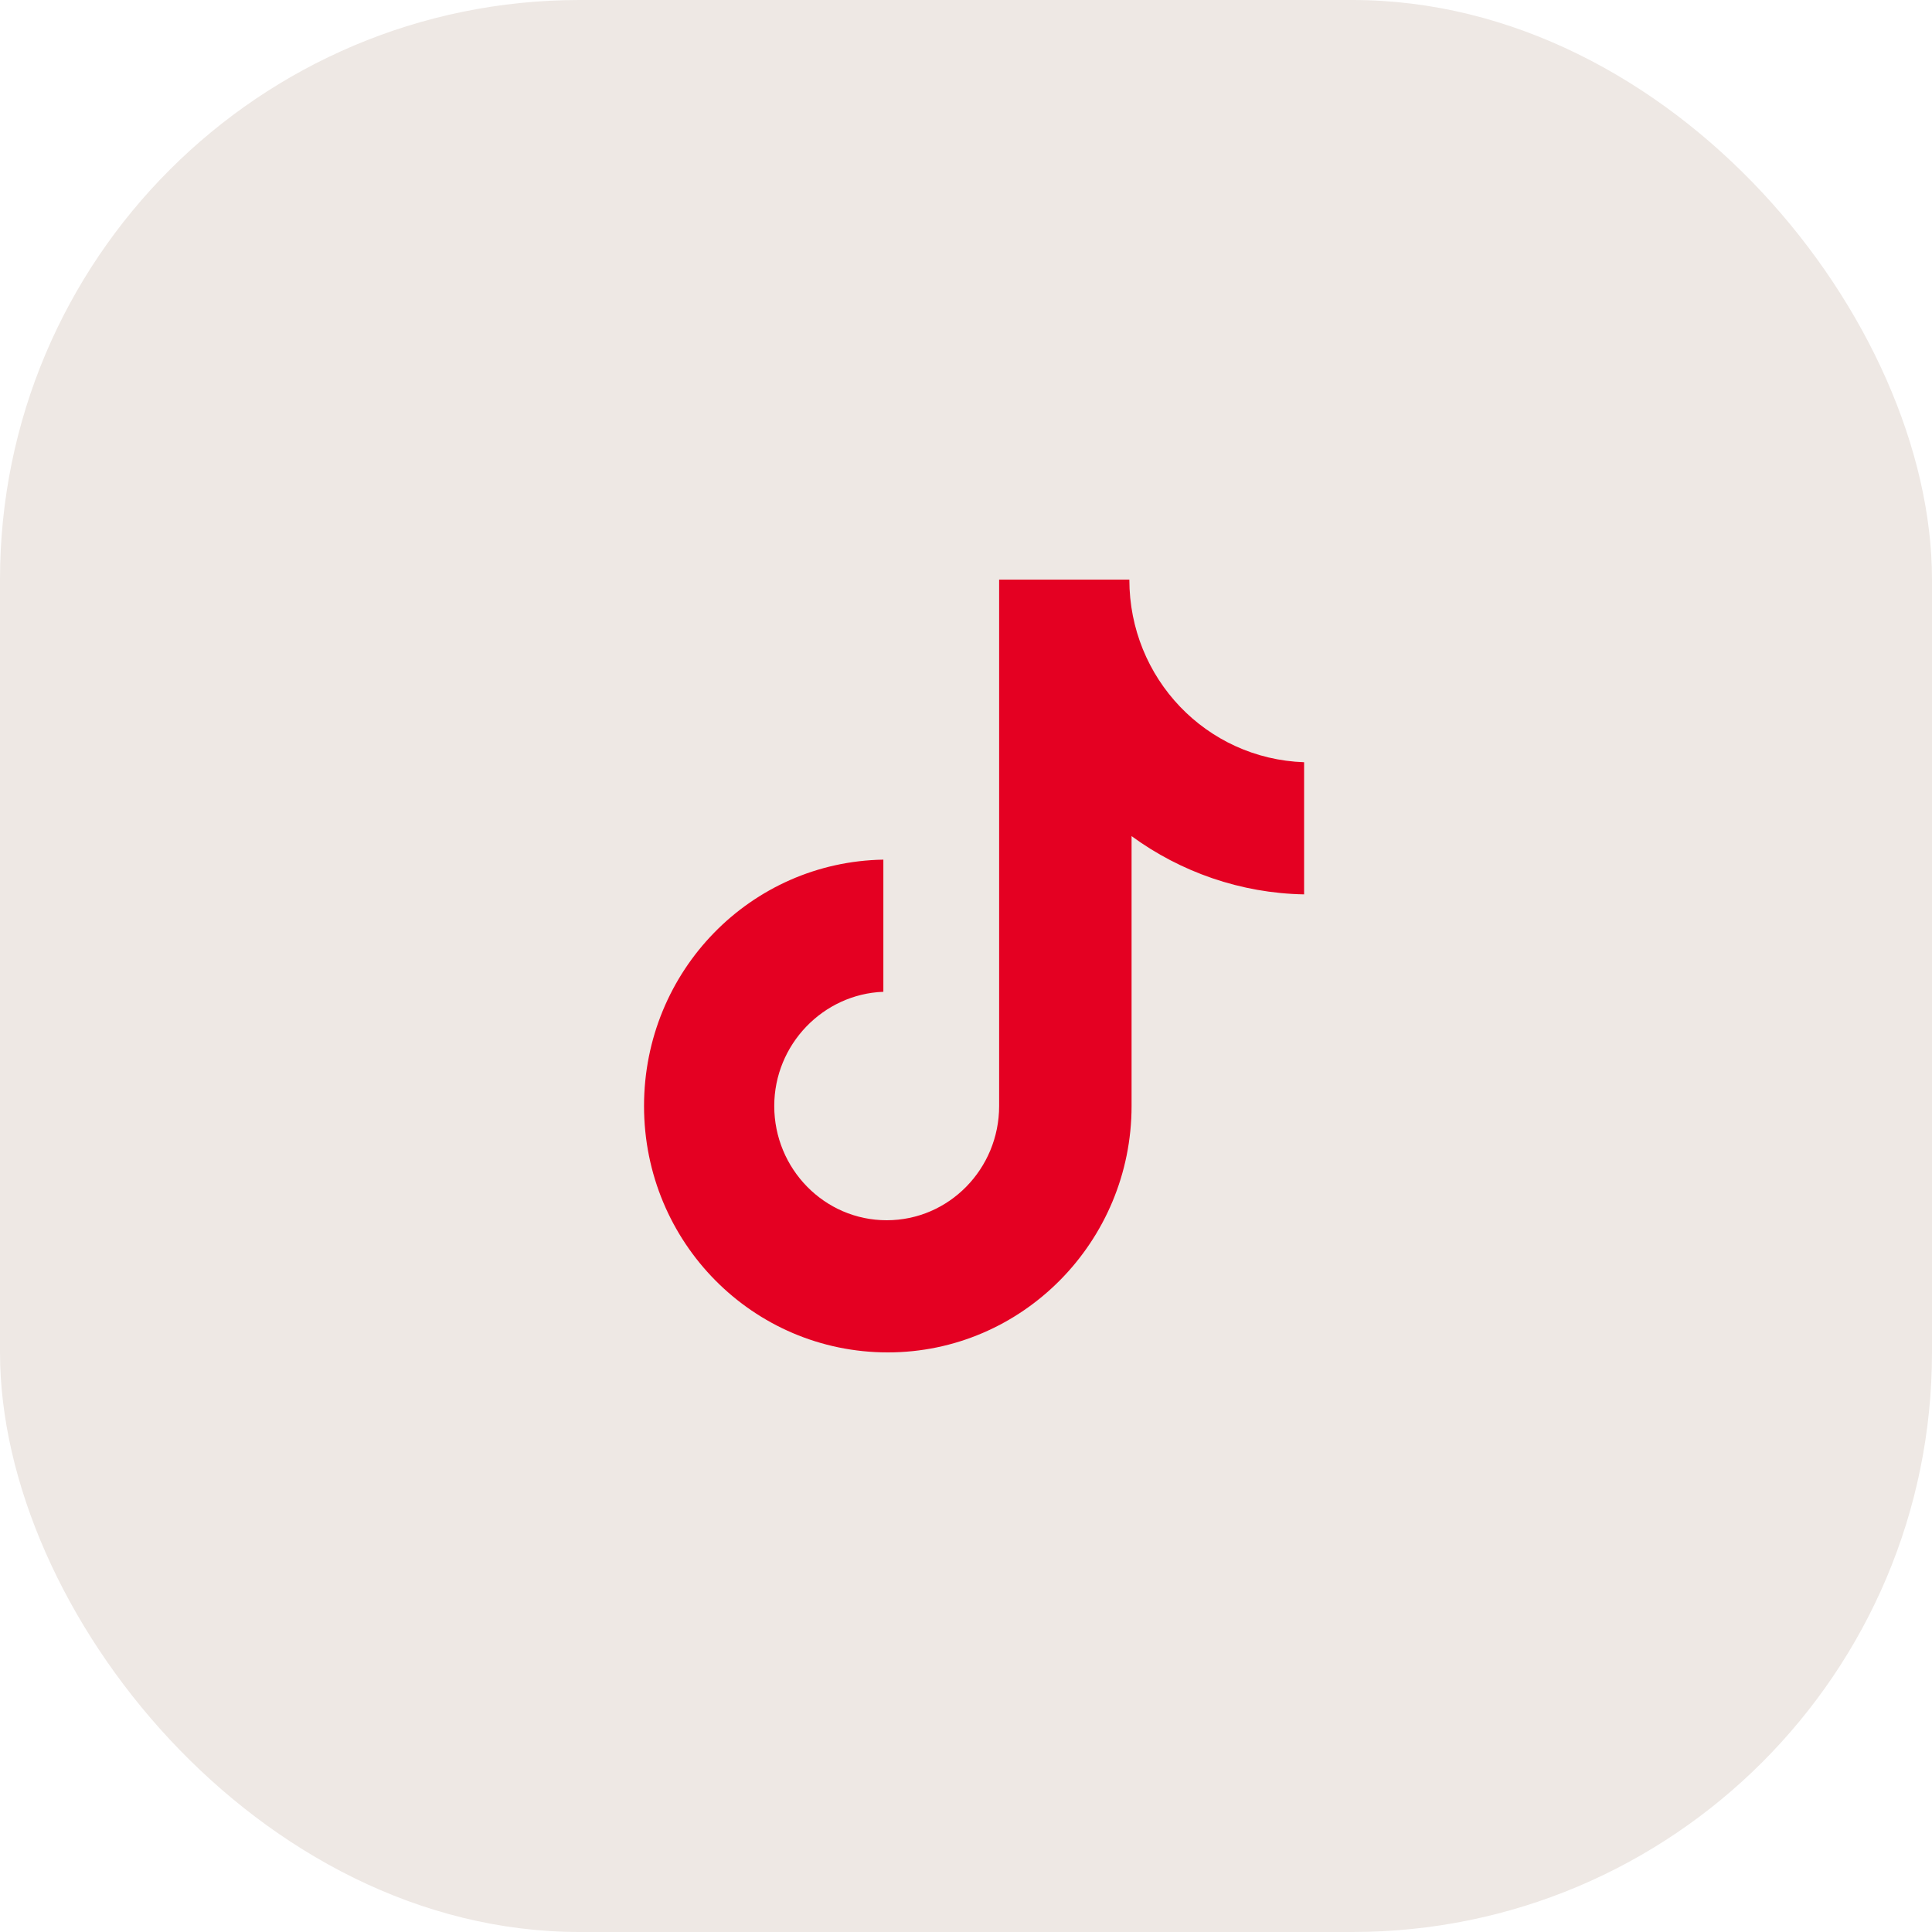 <svg xmlns="http://www.w3.org/2000/svg" width="40" height="40" fill="none" viewBox="0 0 40 40"><rect width="40" height="40" fill="#EEE8E4" rx="12"/><path fill="#E40022" d="M23.382 12h-2.696v10.899c0 1.299-1.037 2.365-2.328 2.365-1.291 0-2.328-1.067-2.328-2.365 0-1.275 1.014-2.319 2.259-2.365v-2.736c-2.743.046-4.955 2.296-4.955 5.101 0 2.829 2.259 5.101 5.047 5.101 2.789 0 5.047-2.296 5.047-5.101v-5.588c1.014.742 2.259 1.183 3.572 1.206v-2.736c-2.028-.07-3.618-1.739-3.618-3.78Z"/></svg>
